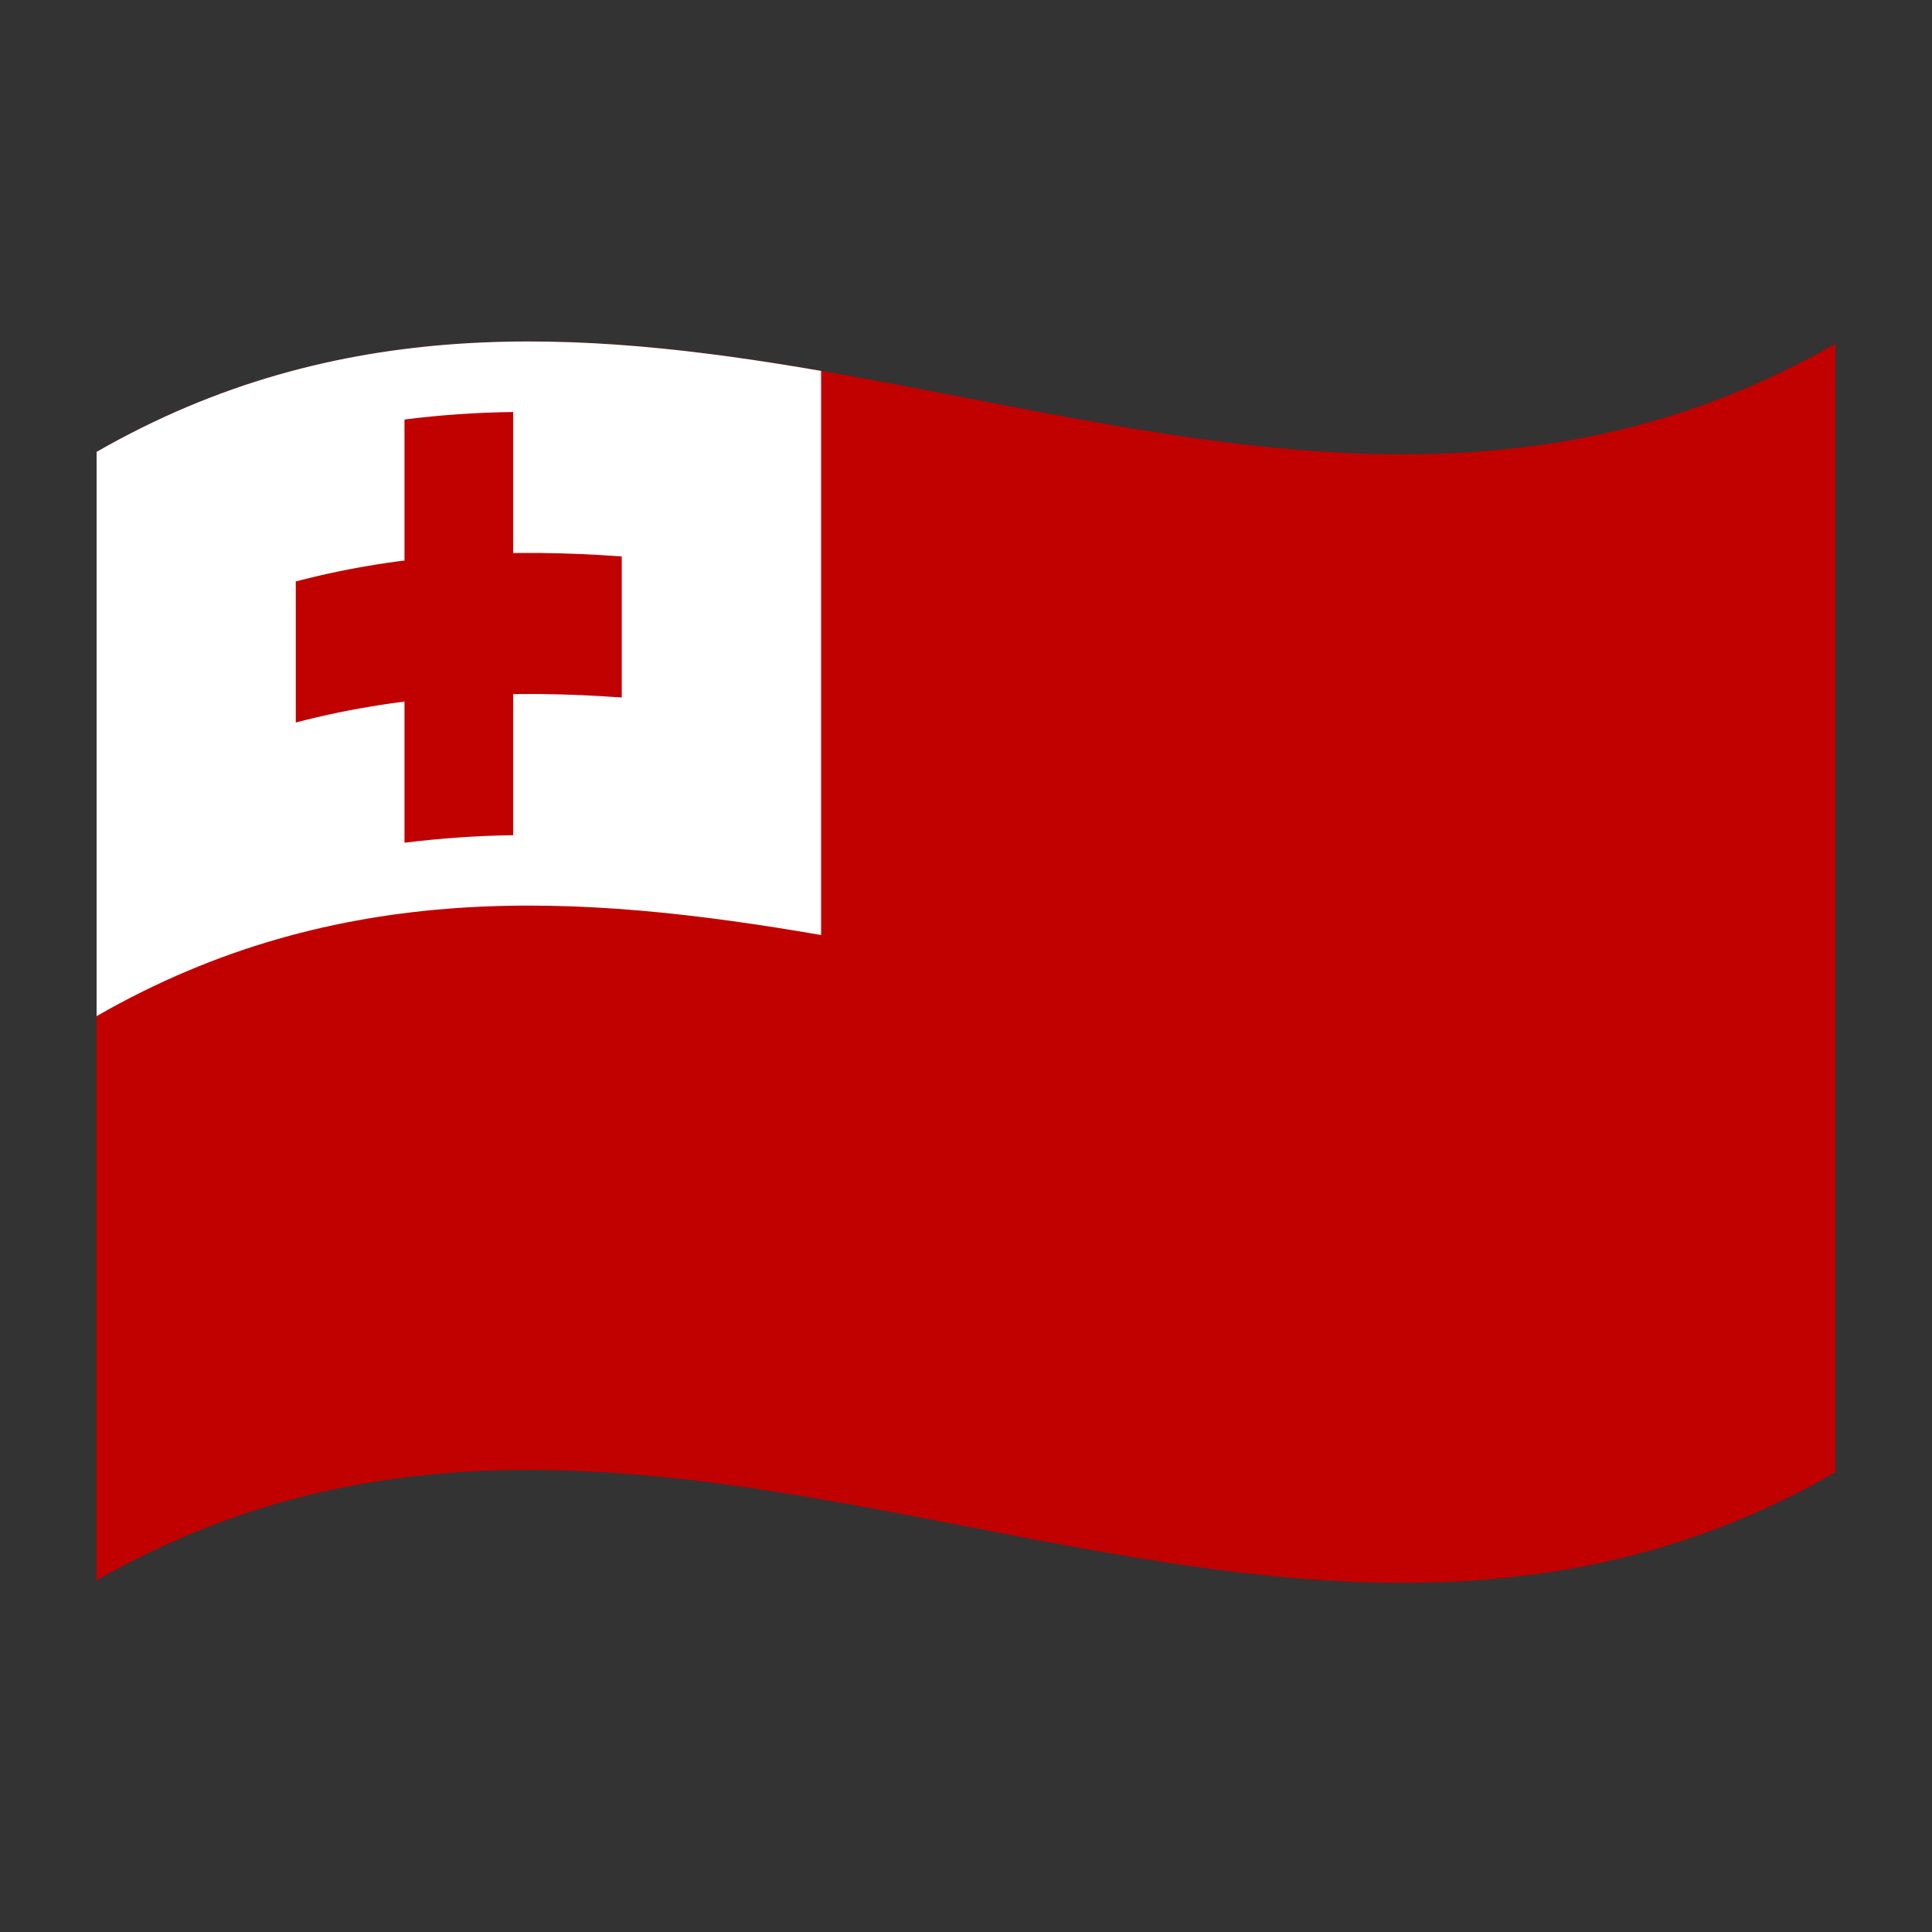 <?xml version="1.0" encoding="utf-8"?>
<!-- Generator: Adobe Illustrator 24.2.0, SVG Export Plug-In . SVG Version: 6.00 Build 0)  -->
<svg version="1.1" id="Layer_1" xmlns="http://www.w3.org/2000/svg" xmlns:xlink="http://www.w3.org/1999/xlink" x="0px" y="0px"
	 viewBox="0 0 1260 1260" style="enable-background:new 0 0 1260 1260;" xml:space="preserve">
<rect x="0" y="0" width="1260" height="1260" fill="#333333" stroke="none"/>
<style type="text/css">
	.st0{fill:#C10000;}
	.st1{fill:#FFFFFF;}
</style>
<g>
	<path class="st0" d="M63,294.7v736c378-217.1,756,146.6,1134-70.5v-736C819,441.3,441,77.7,63,294.7z"/>
	<path class="st1" d="M535.5,241.9C378,214.7,220.5,204.3,63,294.7v368c157.5-90.5,315-80.1,472.5-52.9V241.9z"/>
	<path class="st0" d="M263.8,549.6c23.5-2.9,47.2-4.6,70.9-4.9v-276c-23.7,0.3-47.4,1.9-70.9,4.9V549.6z"/>
	<path class="st0" d="M192.9,471.2c70.9-18.6,141.8-21.5,212.6-16.3v-92c-70.9-5.2-141.8-2.3-212.6,16.3V471.2z"/>
</g>
</svg>

